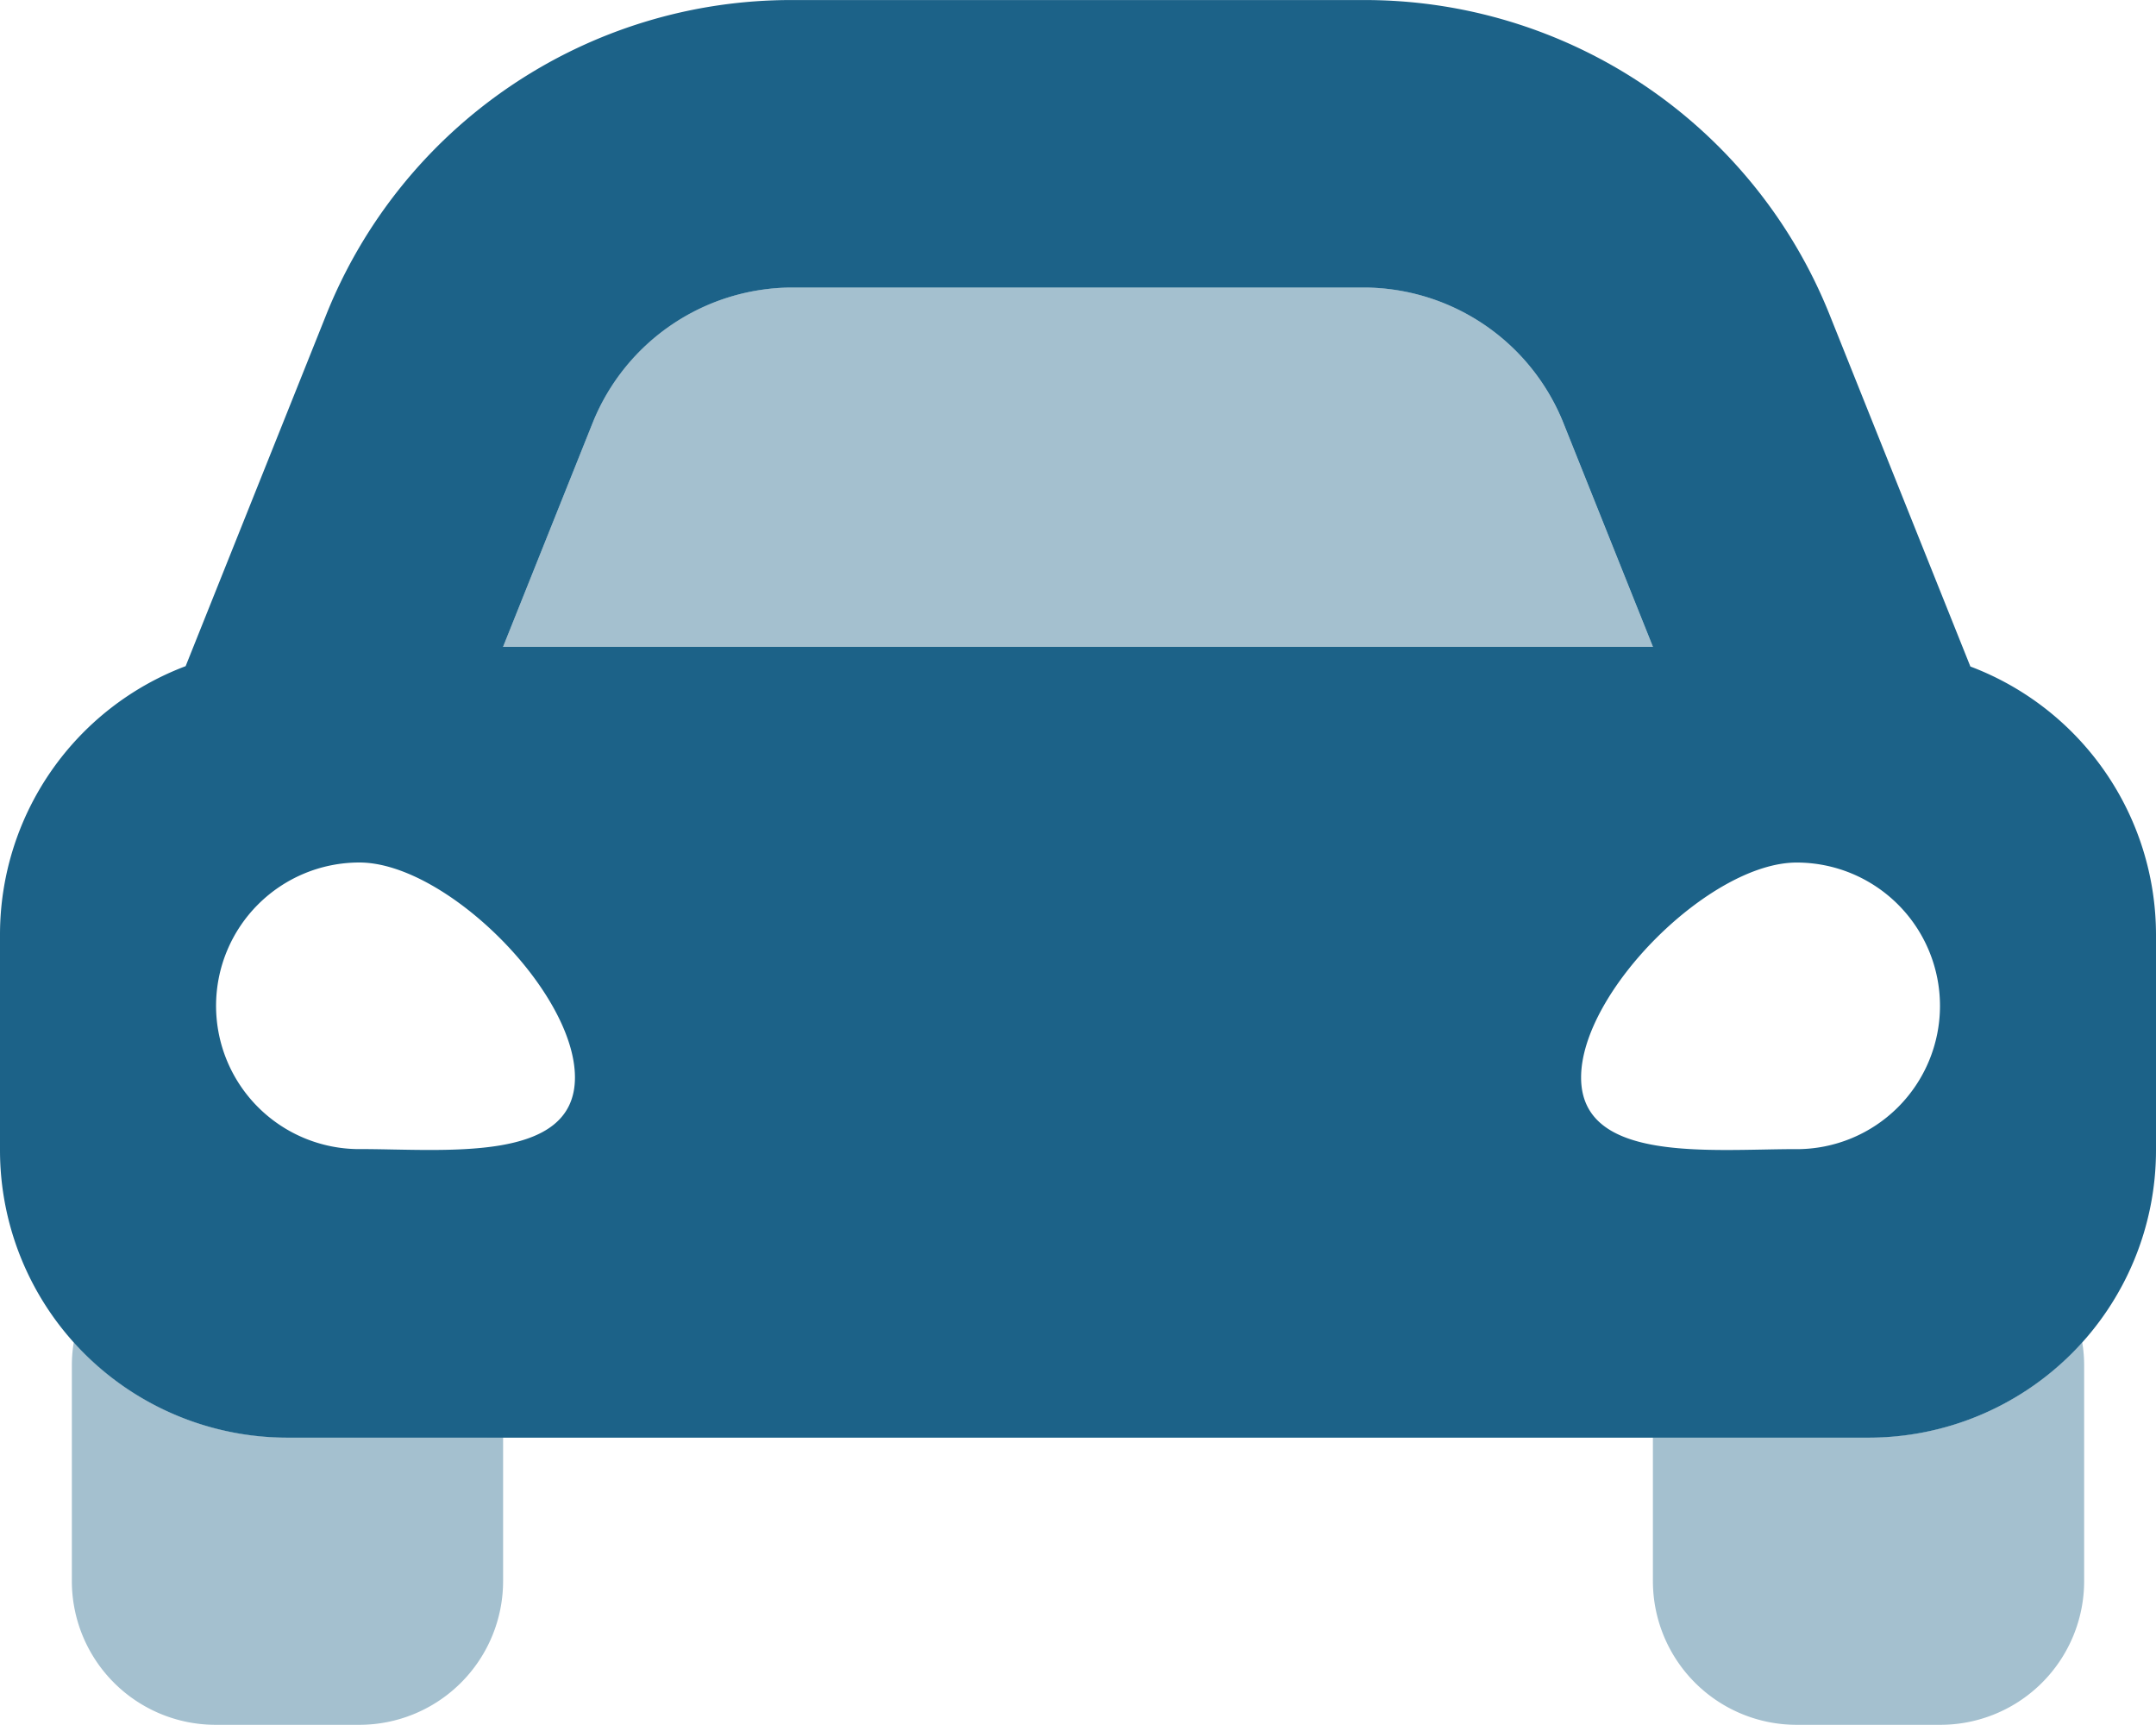 <svg xmlns="http://www.w3.org/2000/svg" width="46.84" height="37.472" viewBox="0 0 46.84 37.472"><defs><style>.a,.b{fill:#1c6288;}.a{opacity:0.4;}</style></defs><path class="a" d="M31.662,128H44.055a4.684,4.684,0,0,1,4.349,2.945l1.945,4.862H25.368l1.945-4.863A4.684,4.684,0,0,1,31.662,128Zm23.371,24.981H50.349V156.1a3.123,3.123,0,0,0,3.123,3.123h3.123a3.123,3.123,0,0,0,3.123-3.123V151.42a3.053,3.053,0,0,0-.042-.507A6.227,6.227,0,0,1,55.033,152.981Zm-34.349,0a6.227,6.227,0,0,1-4.642-2.069,3.052,3.052,0,0,0-.042.507V156.1a3.123,3.123,0,0,0,3.123,3.123h3.123a3.123,3.123,0,0,0,3.123-3.123v-3.123Z" transform="translate(-14.439 -121.755)"/><path class="b" d="M42.806,78.474l-3.042-7.6A10.878,10.878,0,0,0,29.617,64H17.223a10.878,10.878,0,0,0-10.149,6.87l-3.041,7.6A6.234,6.234,0,0,0,0,84.3v4.684a6.245,6.245,0,0,0,6.245,6.245H40.595a6.245,6.245,0,0,0,6.245-6.245V84.3a6.234,6.234,0,0,0-4.034-5.823ZM12.874,73.189a4.684,4.684,0,0,1,4.349-2.944H29.617a4.684,4.684,0,0,1,4.349,2.944l1.945,4.862H10.929ZM7.807,88.961a3.113,3.113,0,1,1,0-6.226c1.874,0,4.684,2.8,4.684,4.669s-2.81,1.556-4.684,1.556Zm31.227,0c-1.874,0-4.684.311-4.684-1.556s2.81-4.669,4.684-4.669a3.113,3.113,0,1,1,0,6.226Z" transform="translate(0 -63.999)"/></svg>